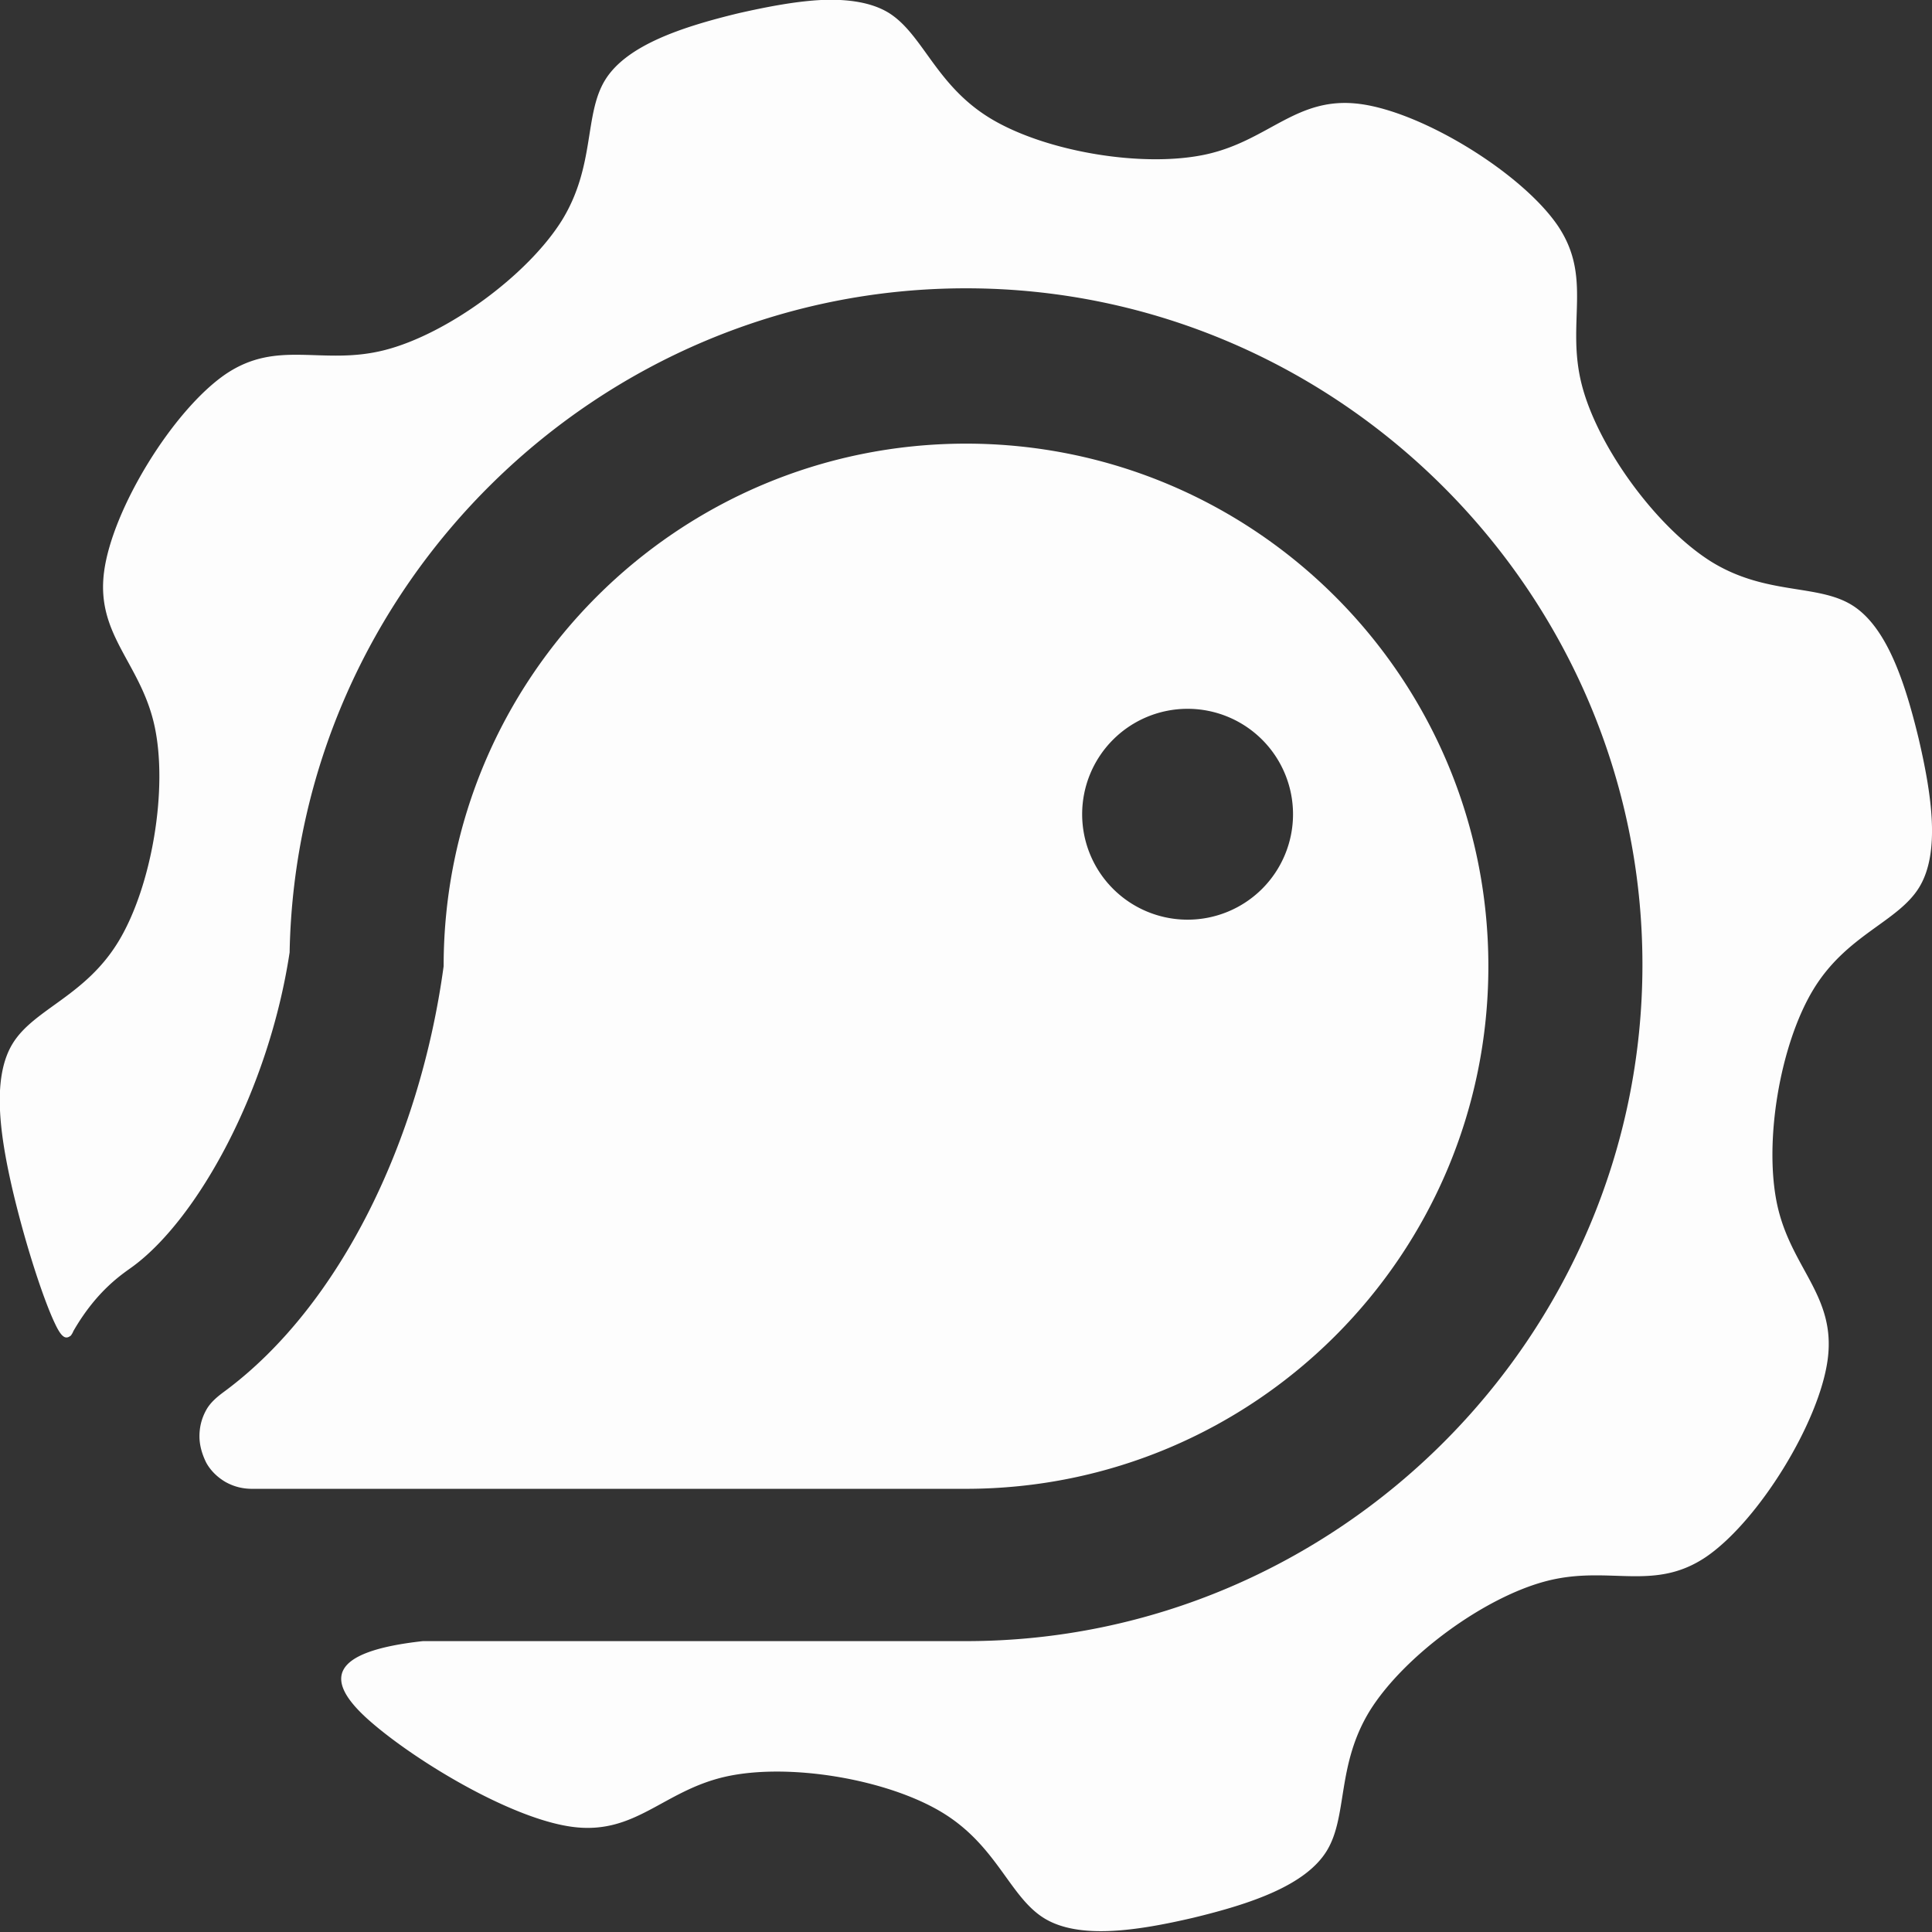 <?xml version="1.0" encoding="UTF-8" standalone="no"?>
<!-- Created with Inkscape (http://www.inkscape.org/) -->

<svg
   xmlns:dc="http://purl.org/dc/elements/1.1/"
   xmlns:cc="http://creativecommons.org/ns#"
   xmlns:rdf="http://www.w3.org/1999/02/22-rdf-syntax-ns#"
   xmlns:svg="http://www.w3.org/2000/svg"
   xmlns="http://www.w3.org/2000/svg"
   xmlns:sodipodi="http://sodipodi.sourceforge.net/DTD/sodipodi-0.dtd"
   xmlns:inkscape="http://www.inkscape.org/namespaces/inkscape"
   width="16"
   height="16"
   viewBox="0 0 4.233 4.233"
   version="1.1"
   id="svg5"
   inkscape:version="0.92.5 (2060ec1f9f, 2020-04-08)"
   sodipodi:docname="logo.svg">
  <rect x="0" y="0" width="4.233" height="4.233" fill="#333333" stroke="none"/>
  <sodipodi:namedview
     id="namedview7"
     pagecolor="#000000"
     bordercolor="#ffffff"
     borderopacity="1"
     inkscape:pageshadow="0"
     inkscape:pageopacity="0"
     inkscape:pagecheckerboard="false"
     inkscape:document-units="mm"
     showgrid="false"
     inkscape:snap-bbox="true"
     inkscape:bbox-paths="true"
     inkscape:bbox-nodes="true"
     inkscape:snap-bbox-edge-midpoints="true"
     inkscape:snap-bbox-midpoints="true"
     inkscape:object-paths="true"
     inkscape:snap-intersection-paths="true"
     inkscape:snap-smooth-nodes="true"
     inkscape:snap-midpoints="true"
     inkscape:snap-object-midpoints="true"
     inkscape:snap-center="true"
     inkscape:snap-text-baseline="true"
     inkscape:snap-page="true"
     inkscape:snap-global="true"
     inkscape:zoom="12.515625"
     inkscape:cx="19.421041"
     inkscape:cy="12.794125"
     inkscape:window-width="1366"
     inkscape:window-height="706"
     inkscape:window-x="0"
     inkscape:window-y="32"
     inkscape:window-maximized="1"
     inkscape:current-layer="layer1"
     units="px"
     width="512px" />
  <defs
     id="defs2">
    <inkscape:path-effect
       effect="bspline"
       id="path-effect1120"
       is_visible="true"
       lpeversion="1"
       weight="33.333"
       steps="2"
       helper_size="0"
       apply_no_weight="true"
       apply_with_weight="true"
       only_selected="true" />
    <inkscape:path-effect
       effect="bspline"
       id="path-effect832"
       is_visible="true"
       lpeversion="1"
       weight="33.333"
       steps="2"
       helper_size="0"
       apply_no_weight="true"
       apply_with_weight="true"
       only_selected="true" />
    <inkscape:path-effect
       effect="bspline"
       id="path-effect5622"
       is_visible="true"
       lpeversion="1"
       weight="20"
       steps="2"
       helper_size="0"
       apply_no_weight="true"
       apply_with_weight="true"
       only_selected="true" />
    <inkscape:path-effect
       effect="bspline"
       id="path-effect5048"
       is_visible="true"
       lpeversion="1"
       weight="33.333"
       steps="2"
       helper_size="0"
       apply_no_weight="true"
       apply_with_weight="true"
       only_selected="false" />
    <inkscape:path-effect
       effect="bspline"
       id="path-effect4976"
       is_visible="true"
       lpeversion="1"
       weight="33.333"
       steps="2"
       helper_size="0"
       apply_no_weight="true"
       apply_with_weight="true"
       only_selected="true" />
  </defs>
  <g
     inkscape:label="Layer 1"
     inkscape:groupmode="layer"
     id="layer1"
     transform="translate(294.665,193.451)">
    <path
       id="path14275"
       style="opacity:1;fill:#ffffff;fill-opacity:0.99;stroke-width:20.883;stroke-linecap:round;stroke-linejoin:round;paint-order:stroke fill markers"
       d="m -292.548,-192.479 c -0.632,0 -1.145,0.512 -1.145,1.145 -0.052,0.382 -0.227,0.743 -0.478,0.93 -0.015,0.011 -0.032,0.024 -0.042,0.042 -0.01,0.018 -0.015,0.037 -0.015,0.058 0,0.02 0.006,0.04 0.015,0.058 0.01,0.018 0.025,0.032 0.042,0.042 0.018,0.01 0.037,0.015 0.058,0.015 h 1.564 c 0.632,0 1.145,-0.512 1.145,-1.145 0,-0.632 -0.512,-1.145 -1.145,-1.145 z m 0.485,0.581 a 0.231,0.231 0 0 1 0.231,0.231 0.231,0.231 0 0 1 -0.231,0.231 0.231,0.231 0 0 1 -0.231,-0.231 0.231,0.231 0 0 1 0.231,-0.231 z"
       inkscape:connector-curvature="0" />
    <path
       id="path14277"
       style="opacity:1;fill:#ffffff;fill-opacity:0.99;stroke:none;stroke-width:115.717;stroke-linecap:round;stroke-linejoin:round;stroke-miterlimit:4;stroke-dasharray:none;stroke-opacity:1;paint-order:normal"
       d="m -292.866,-193.451 c -0.057,0.003 -0.119,0.015 -0.181,0.029 -0.124,0.03 -0.245,0.07 -0.292,0.146 -0.047,0.076 -0.021,0.188 -0.095,0.308 -0.075,0.12 -0.251,0.249 -0.388,0.284 -0.137,0.035 -0.234,-0.025 -0.349,0.053 -0.115,0.079 -0.248,0.295 -0.266,0.433 -0.018,0.138 0.079,0.198 0.11,0.335 0.031,0.138 -0.005,0.353 -0.078,0.474 -0.073,0.121 -0.185,0.148 -0.232,0.224 -0.047,0.076 -0.028,0.203 4.6e-4,0.325 0.029,0.122 0.068,0.239 0.092,0.289 0.015,0.032 0.024,0.035 0.035,0.026 0.002,-0.003 0.004,-0.006 0.005,-0.009 a 0.338,0.338 0 0 1 4.9e-4,-8.7e-4 c 0.053,-0.092 0.111,-0.127 0.131,-0.142 a 0.338,0.338 0 0 1 6.1e-4,-4.4e-4 c 0.141,-0.105 0.296,-0.384 0.342,-0.687 0.015,-0.802 0.676,-1.455 1.482,-1.455 0.815,0 1.482,0.668 1.482,1.482 0,0.815 -0.668,1.482 -1.482,1.482 h -1.19 c -0.208,0.023 -0.214,0.086 -0.123,0.169 0.096,0.087 0.313,0.22 0.451,0.238 0.138,0.018 0.198,-0.079 0.335,-0.11 0.138,-0.031 0.353,0.005 0.474,0.078 0.121,0.073 0.148,0.185 0.224,0.232 0.076,0.047 0.203,0.028 0.327,-9.2e-4 0.124,-0.03 0.245,-0.07 0.292,-0.146 0.047,-0.076 0.021,-0.188 0.095,-0.308 0.075,-0.12 0.251,-0.249 0.388,-0.284 0.137,-0.035 0.234,0.025 0.349,-0.053 0.115,-0.079 0.248,-0.295 0.266,-0.433 0.018,-0.138 -0.079,-0.198 -0.11,-0.335 -0.031,-0.138 0.005,-0.353 0.078,-0.474 0.073,-0.121 0.185,-0.148 0.232,-0.224 0.047,-0.076 0.028,-0.203 -9.3e-4,-0.327 -0.03,-0.124 -0.07,-0.245 -0.146,-0.292 -0.076,-0.047 -0.188,-0.021 -0.308,-0.095 -0.12,-0.075 -0.249,-0.251 -0.284,-0.388 -0.035,-0.137 0.025,-0.234 -0.053,-0.349 -0.079,-0.115 -0.295,-0.248 -0.433,-0.266 -0.138,-0.018 -0.198,0.079 -0.335,0.11 -0.138,0.031 -0.353,-0.005 -0.474,-0.078 -0.121,-0.073 -0.148,-0.185 -0.224,-0.232 -0.038,-0.023 -0.089,-0.03 -0.146,-0.028 z"
       inkscape:connector-curvature="0" />
  </g>
</svg>
